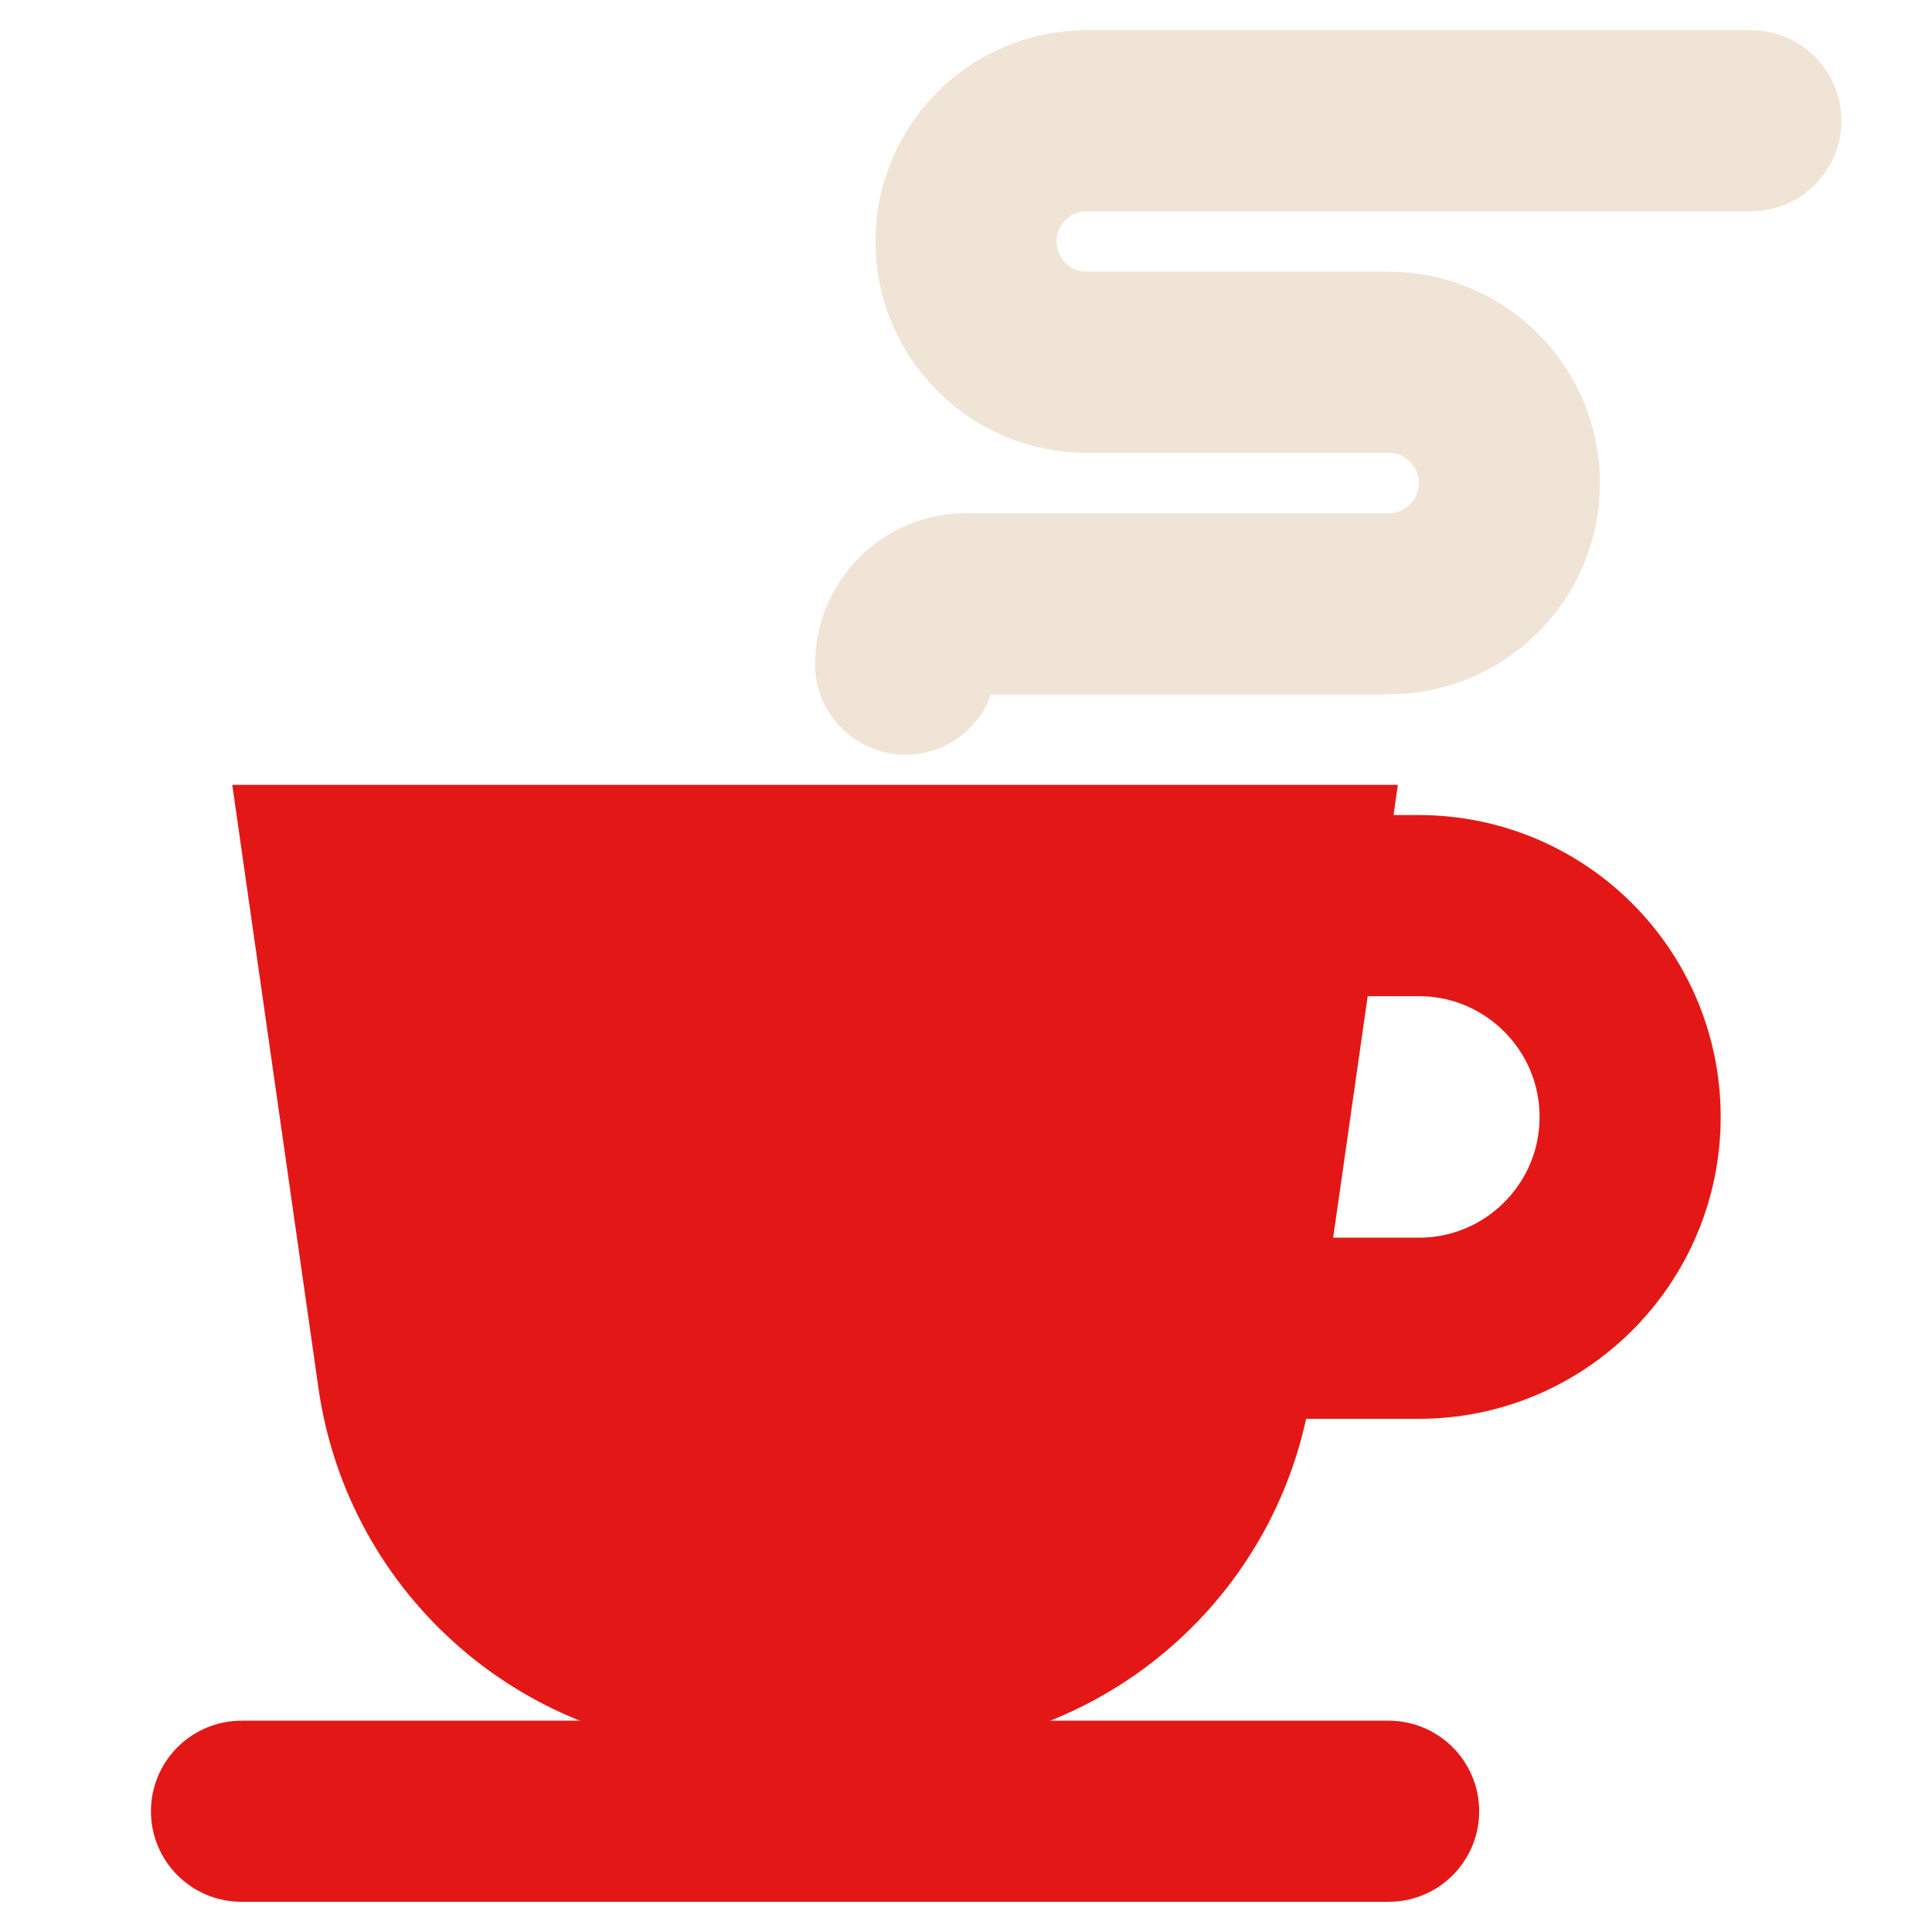 <svg width="16" height="16" viewBox="0 0 16 16" fill="none" xmlns="http://www.w3.org/2000/svg">
<path d="M3.132 11.424L2.5 7H11L10.368 11.424C10.157 12.902 8.891 14 7.398 14H6.102C4.609 14 3.343 12.902 3.132 11.424Z" fill="#E31816" stroke="#E31816" stroke-linecap="square"/>
<path d="M8.5 7.5H11.75C12.716 7.5 13.5 8.284 13.5 9.25V9.25C13.5 10.216 12.716 11 11.75 11H10.5" stroke="#E31816" stroke-width="1.5" stroke-linecap="square"/>
<path d="M2 15H11.5" stroke="#E31816" stroke-width="1.5" stroke-linecap="round"/>
<path d="M7.5 5.5V5.5C7.5 5.224 7.724 5 8 5H11.5C12.052 5 12.5 4.552 12.5 4V4C12.5 3.448 12.052 3 11.5 3H9C8.448 3 8 2.552 8 2V2C8 1.448 8.448 1 9 1H14.5" stroke="#F0E4D6" stroke-width="1.5" stroke-linecap="round"/>
</svg>
